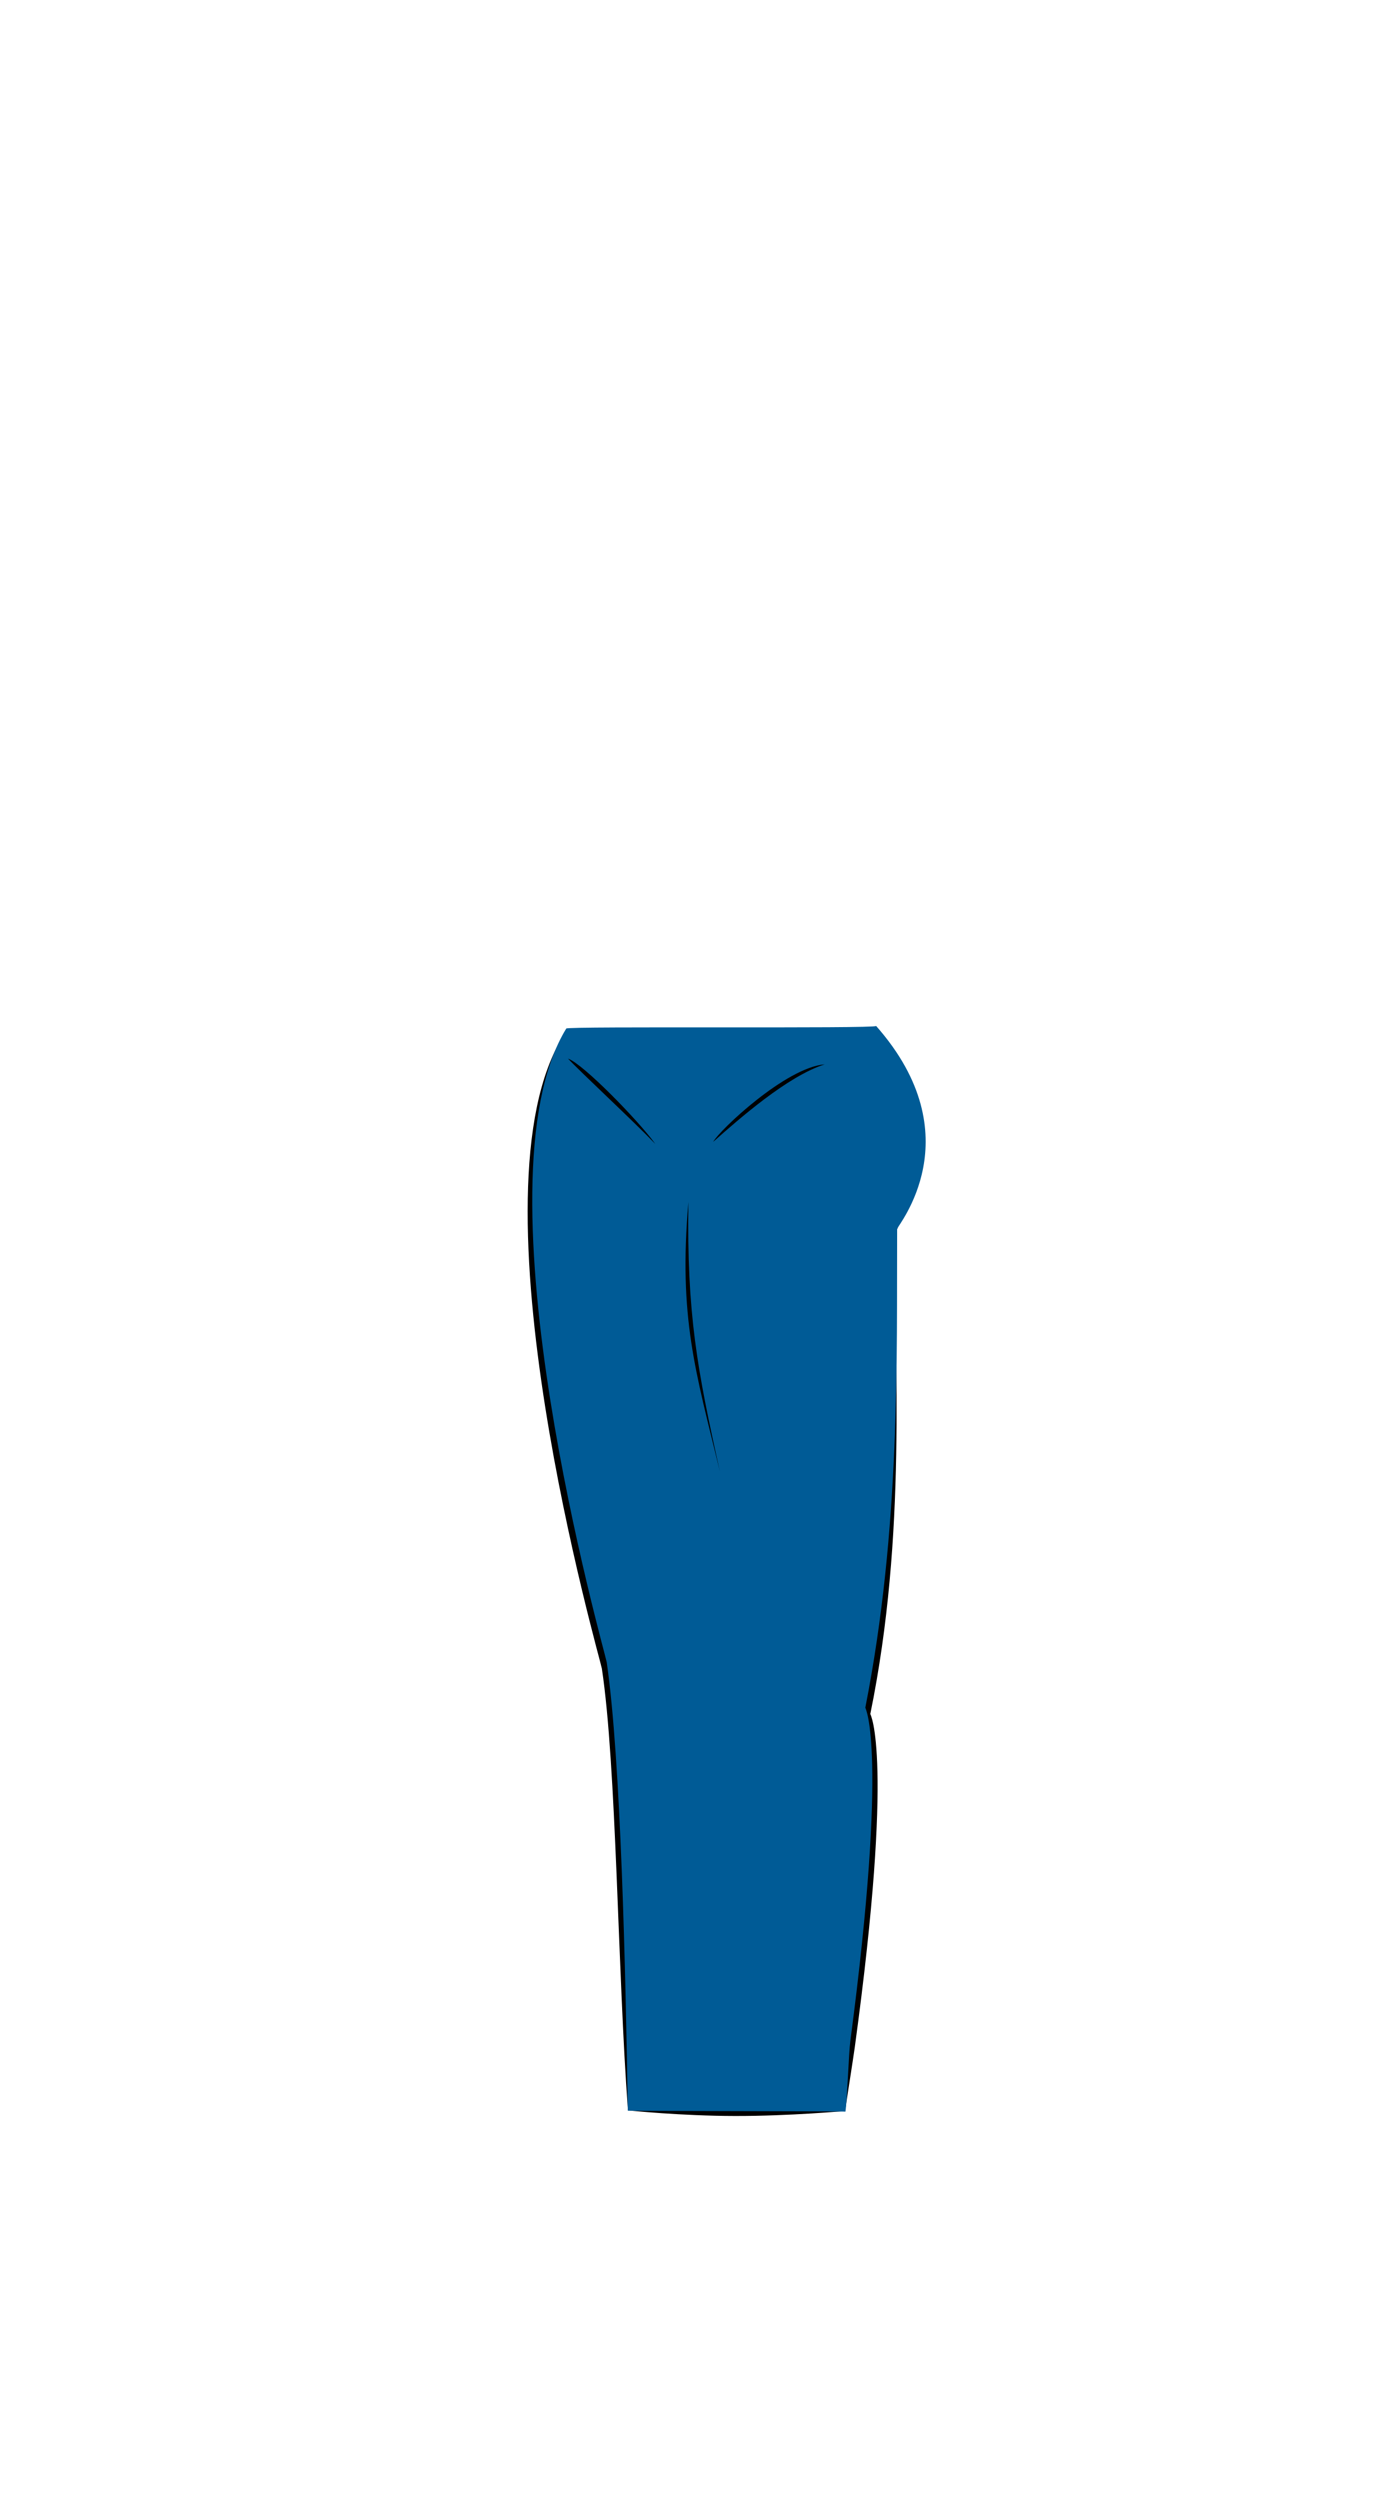<svg viewBox="0 0 560 1e3"><path style="baseline-shift:baseline;clip-rule:nonzero;color-interpolation-filters:linearRGB;color-interpolation:sRGB;color-rendering:auto;color:#000;direction:ltr;display:inline;enable-background:accumulate;fill-opacity:1;fill-rule:evenodd;fill:#000;image-rendering:auto;isolation:auto;mix-blend-mode:normal;opacity:1;overflow:visible;shape-rendering:auto;solid-color:#000000;solid-opacity:1;stroke-dasharray:none;stroke-dashoffset:0;stroke-linecap:butt;stroke-linejoin:miter;stroke-miterlimit:4;stroke-opacity:1;stroke-width:3.091;stroke:none;visibility:visible;white-space:normal;writing-mode:lr-tb" d="m338.012 844.383c.795-5.41 3.205-20.461 3.899-25.536 15.892-116.304 6.211-133.273 6.211-133.273 14.741-72.179 9.601-140.469 9.843-191.529.005-1.167 21.477-44.912-6.972-81.169.019 1.157-124.901.256-125.552 1.282-39.477 62.243 14.784 249.792 15.297 253.194 5.907 39.168 6.283 120.773 10.44 176.718.007.088 21.701 2.244 42.802 2.277 22.281.035 44.034-2.054 44.032-1.963z" id="path4342"/><path style="baseline-shift:baseline;clip-rule:nonzero;color-interpolation-filters:linearRGB;color-interpolation:sRGB;color-rendering:auto;color:#000;direction:ltr;display:inline;enable-background:accumulate;fill-opacity:1;fill-rule:evenodd;fill:#005b96;image-rendering:auto;isolation:auto;mix-blend-mode:normal;opacity:1;overflow:visible;shape-rendering:auto;solid-color:#000000;solid-opacity:1;stroke-dasharray:none;stroke-dashoffset:0;stroke-linecap:butt;stroke-linejoin:miter;stroke-miterlimit:4;stroke-opacity:1;stroke-width:3.034;stroke:none;visibility:visible;white-space:normal;writing-mode:lr-tb" d="m338.172 844.604c.765-5.41 1.3-23.201 1.968-28.276 15.309-116.304 5.983-133.273 5.983-133.273 14.2-72.179 12.499-140.469 12.732-191.529.005-1.167 30.582-36.957-8.401-81.169.018 1.157-123.324.006-123.951 1.032-38.027 62.243 15.686 250.042 16.18 253.444 5.69 39.168 7.565 123.674 8.439 179.37.003.181 87.054.226 87.051.402z" id="path4344"/><path id="path4346" class="shadow" d="m287.97 588.591c-9.8-40.3-16.6-61.7-12.6-107.8-.7 44.5 3.5 67.1 12.6 107.8z"/><path d="m329.88 425.716c-15.479 1.191-42.037 26.26-44.609 30.996 10.3-9.141 29.76-26.285 44.609-30.996z" class="shadow" id="path4348"/><path d="m262.138 457.565c-6.817-9.416-28.83-31.993-34.938-34.152 5.054 5.441 26.52 25.351 34.938 34.152z" class="shadow" id="path4350"/></svg>